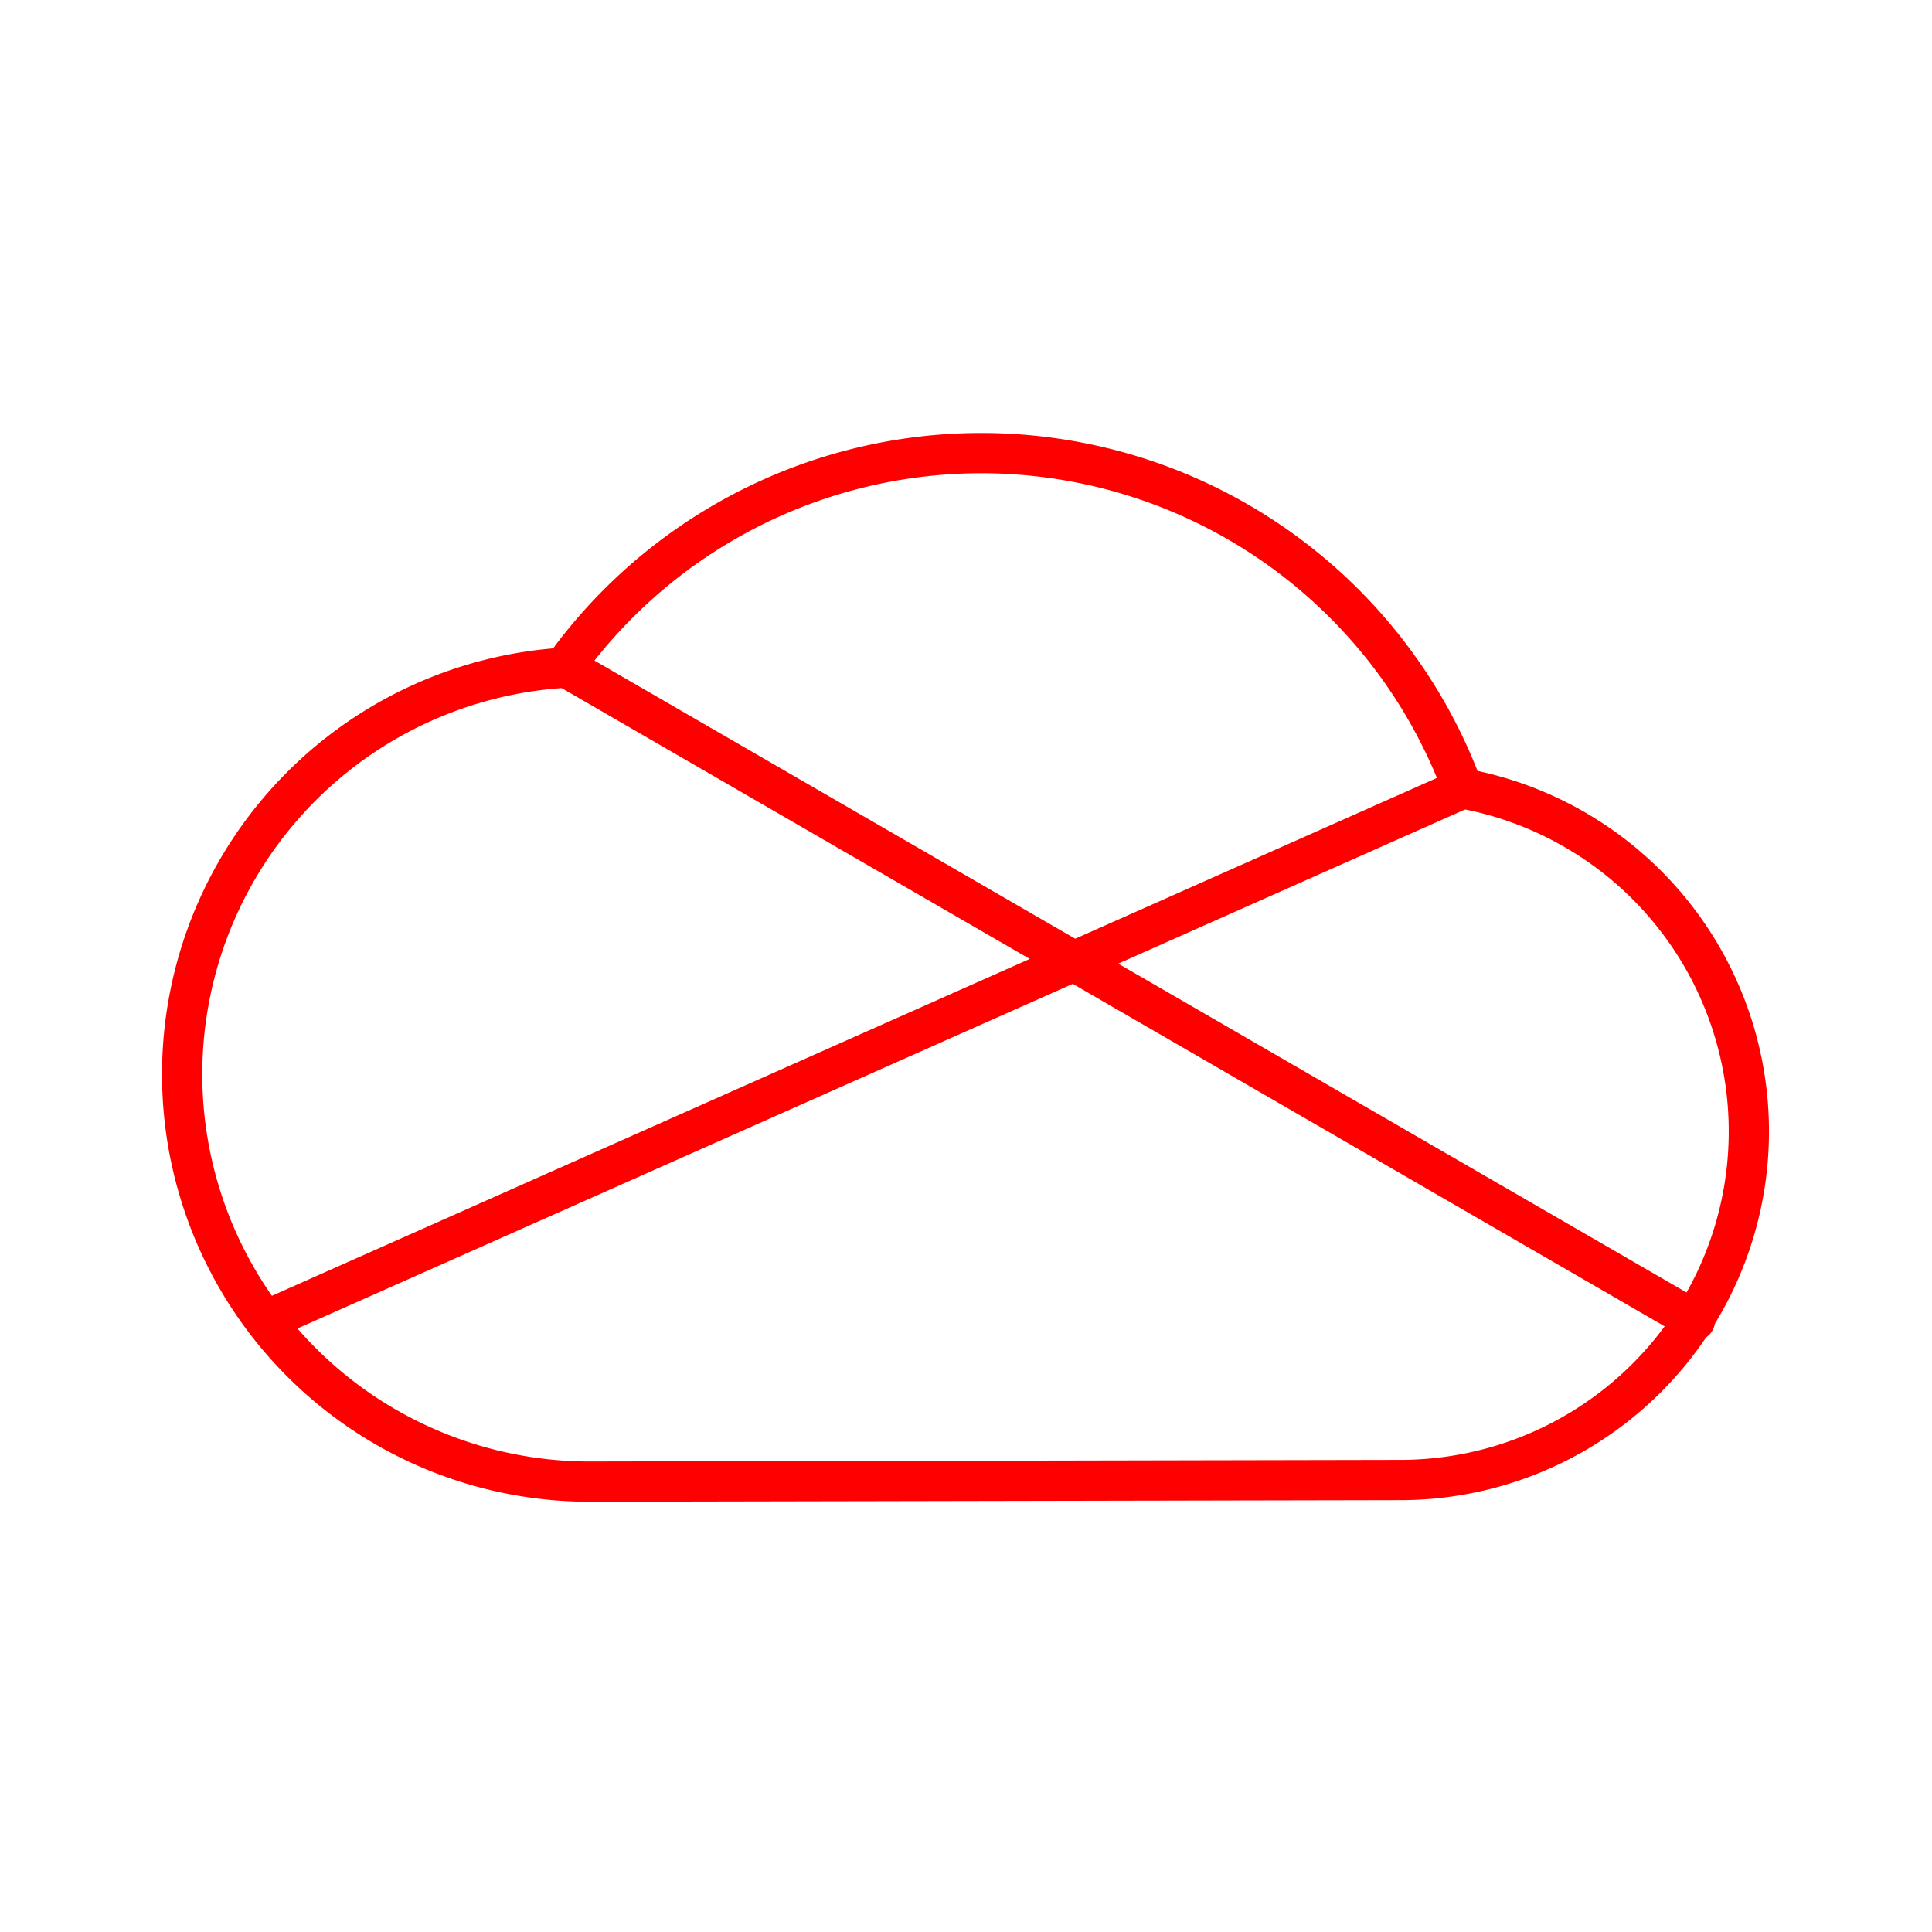 <svg id="Layer_2" data-name="Layer 2" xmlns="http://www.w3.org/2000/svg" viewBox="0 0 48 48"><defs><style>.cls-1{fill:none;stroke:#FF0000;stroke-linecap:round;stroke-linejoin:round;}</style></defs><path class="cls-1" d="M34.84,36.77a8.66,8.66,0,0,0,1.5-17.18,12.75,12.75,0,0,0-22.33-3,10.12,10.12,0,0,0,.62,20.22Z"/><line class="cls-1" x1="14.01" y1="16.55" x2="42.11" y2="32.81"/><line class="cls-1" x1="36.34" y1="19.59" x2="6.6" y2="32.81"/></svg>